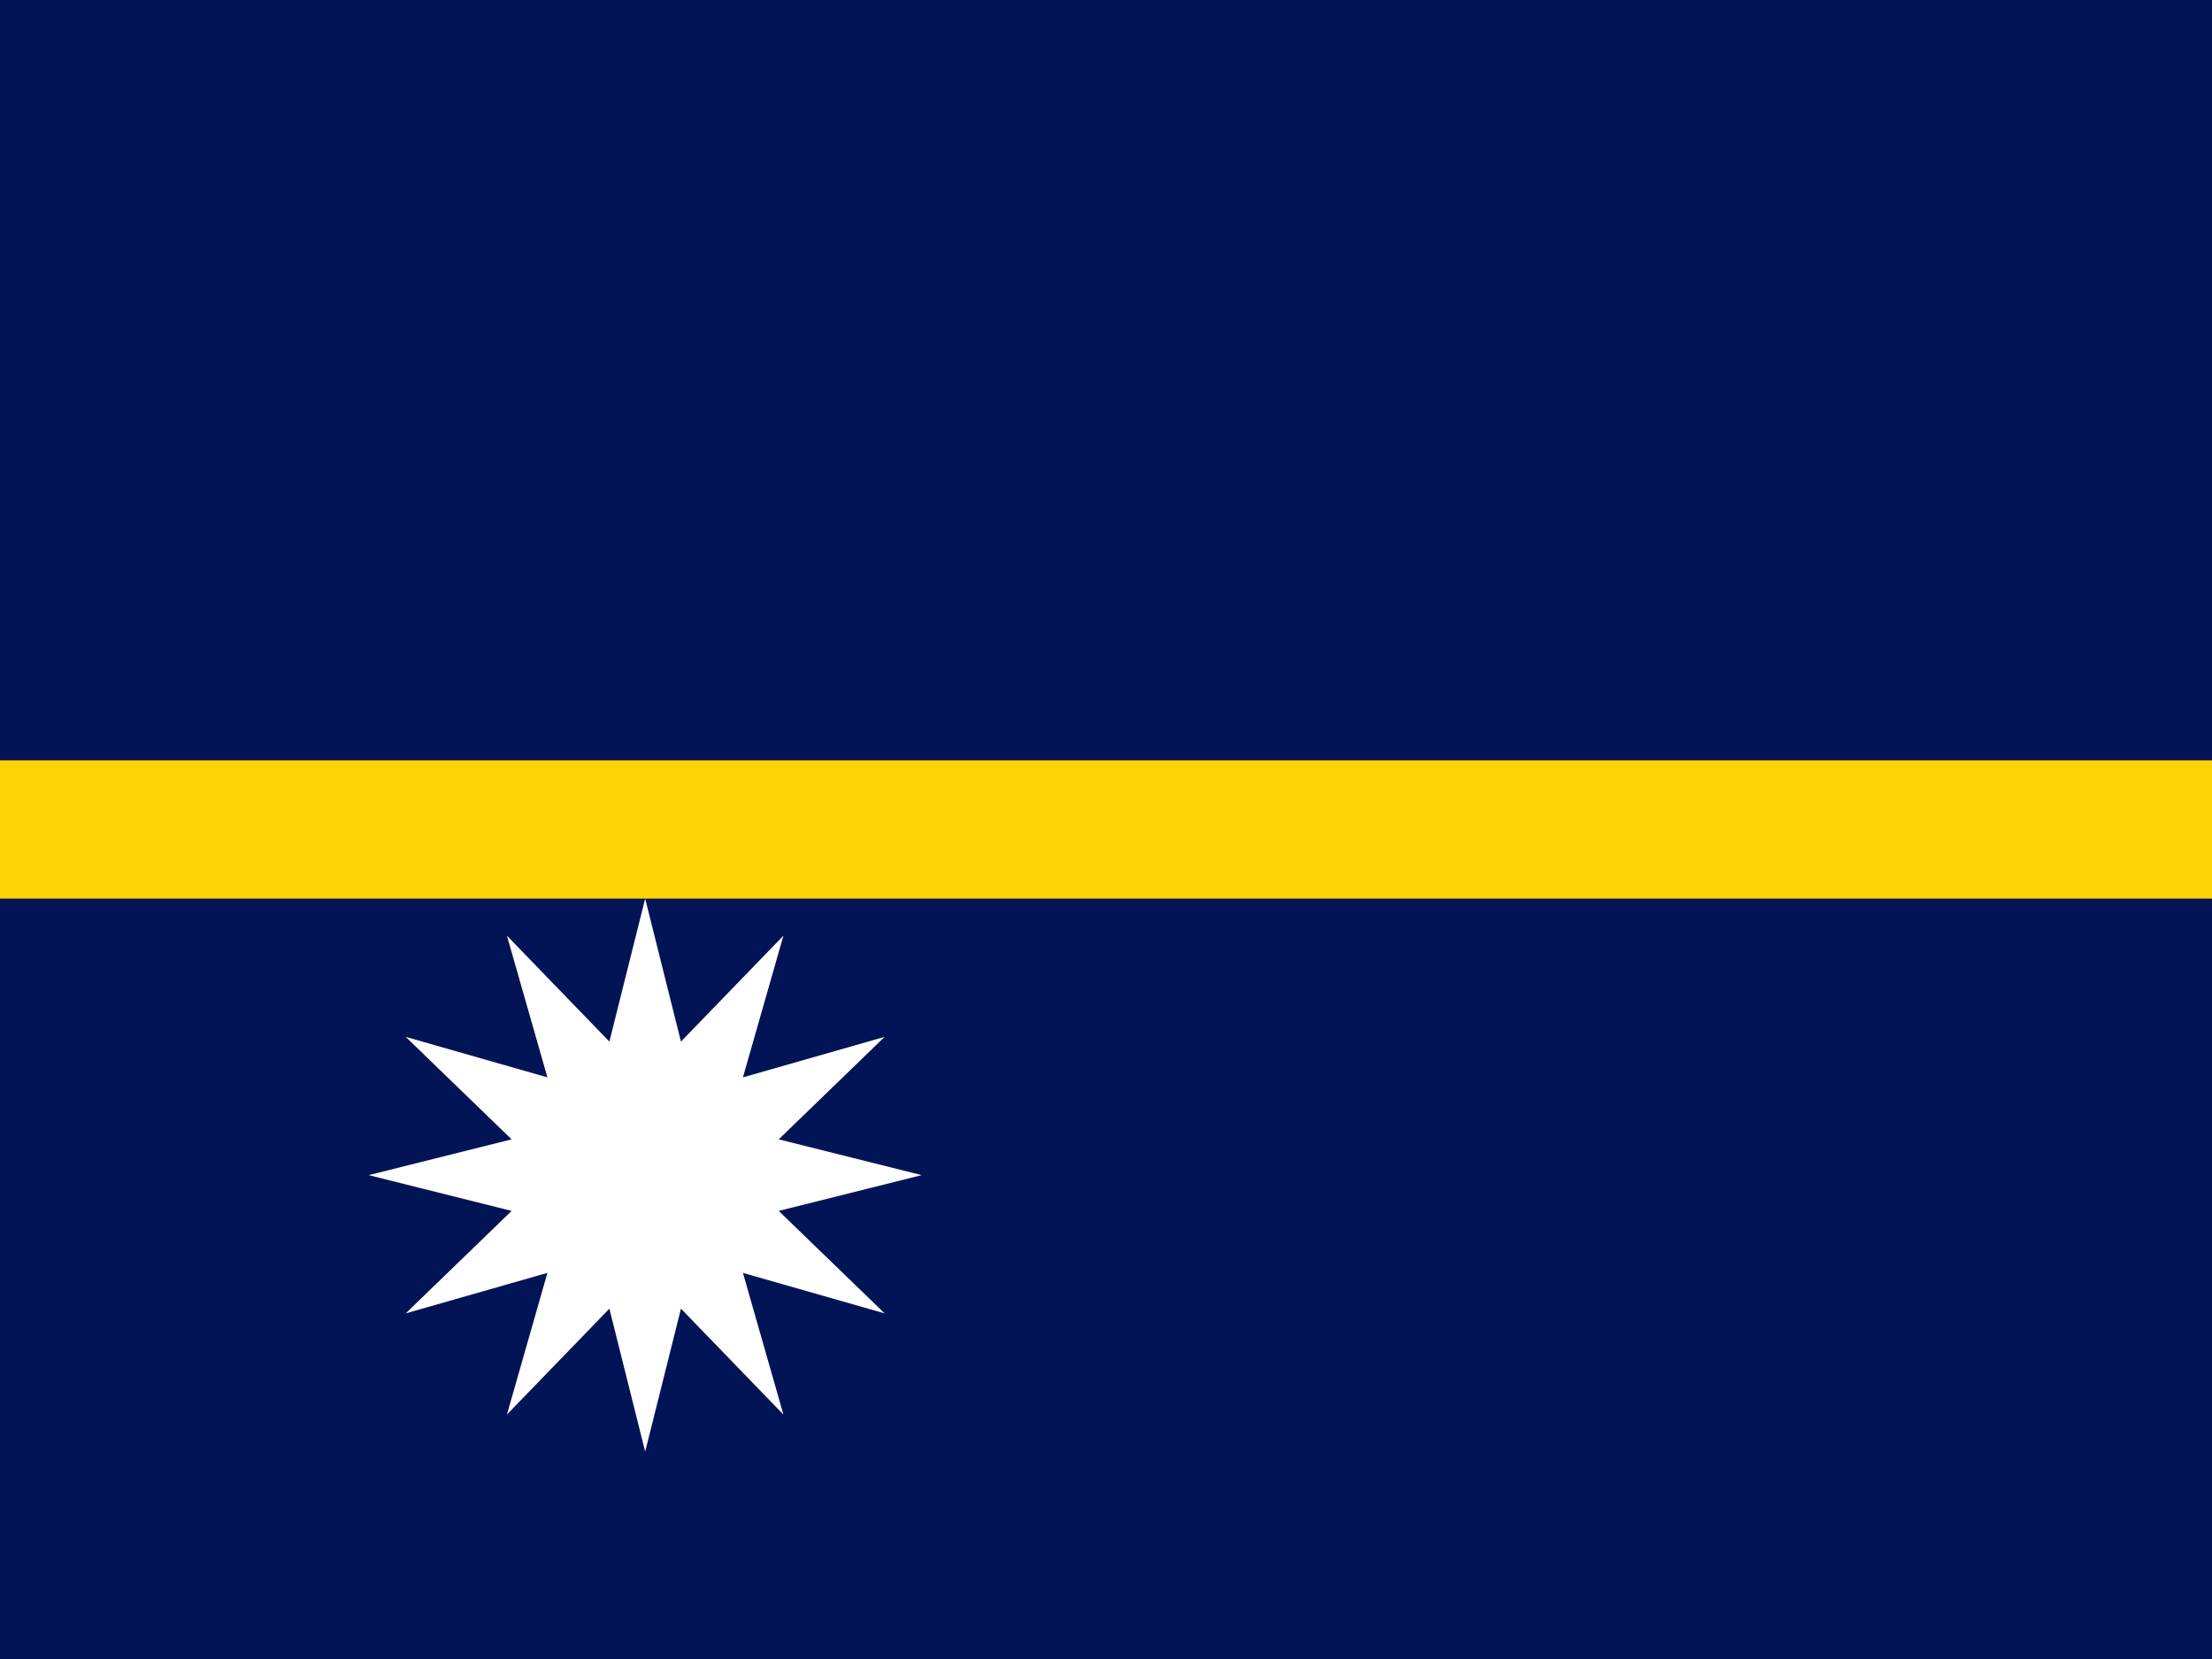<svg width="160" height="120" viewBox="0 0 160 120" fill="none" xmlns="http://www.w3.org/2000/svg">
<rect x="0" y="0" width="160" height="120" fill="#808080" stroke="none"/>
<g clip-path="url(#clip0_307_62448)">
<path d="M0 0H160V120H0V0Z" fill="#021455"/>
<path d="M0 55H160V65H0V55Z" fill="#FDD406"/>
<path d="M46.667 105L44.078 94.659L36.667 102.32L39.596 92.071L29.346 95L37.008 87.588L26.667 85L37.008 82.412L29.346 75L39.596 77.929L36.667 67.68L44.078 75.341L46.667 65L49.255 75.341L56.667 67.68L53.738 77.929L63.987 75L56.326 82.412L66.667 85L56.326 87.588L63.987 95L53.738 92.071L56.667 102.32L49.255 94.659L46.667 105Z" fill="white"/>
</g>
<defs>
<clipPath id="clip0_307_62448">
<rect width="160" height="120" fill="white"/>
</clipPath>
</defs>
</svg>
